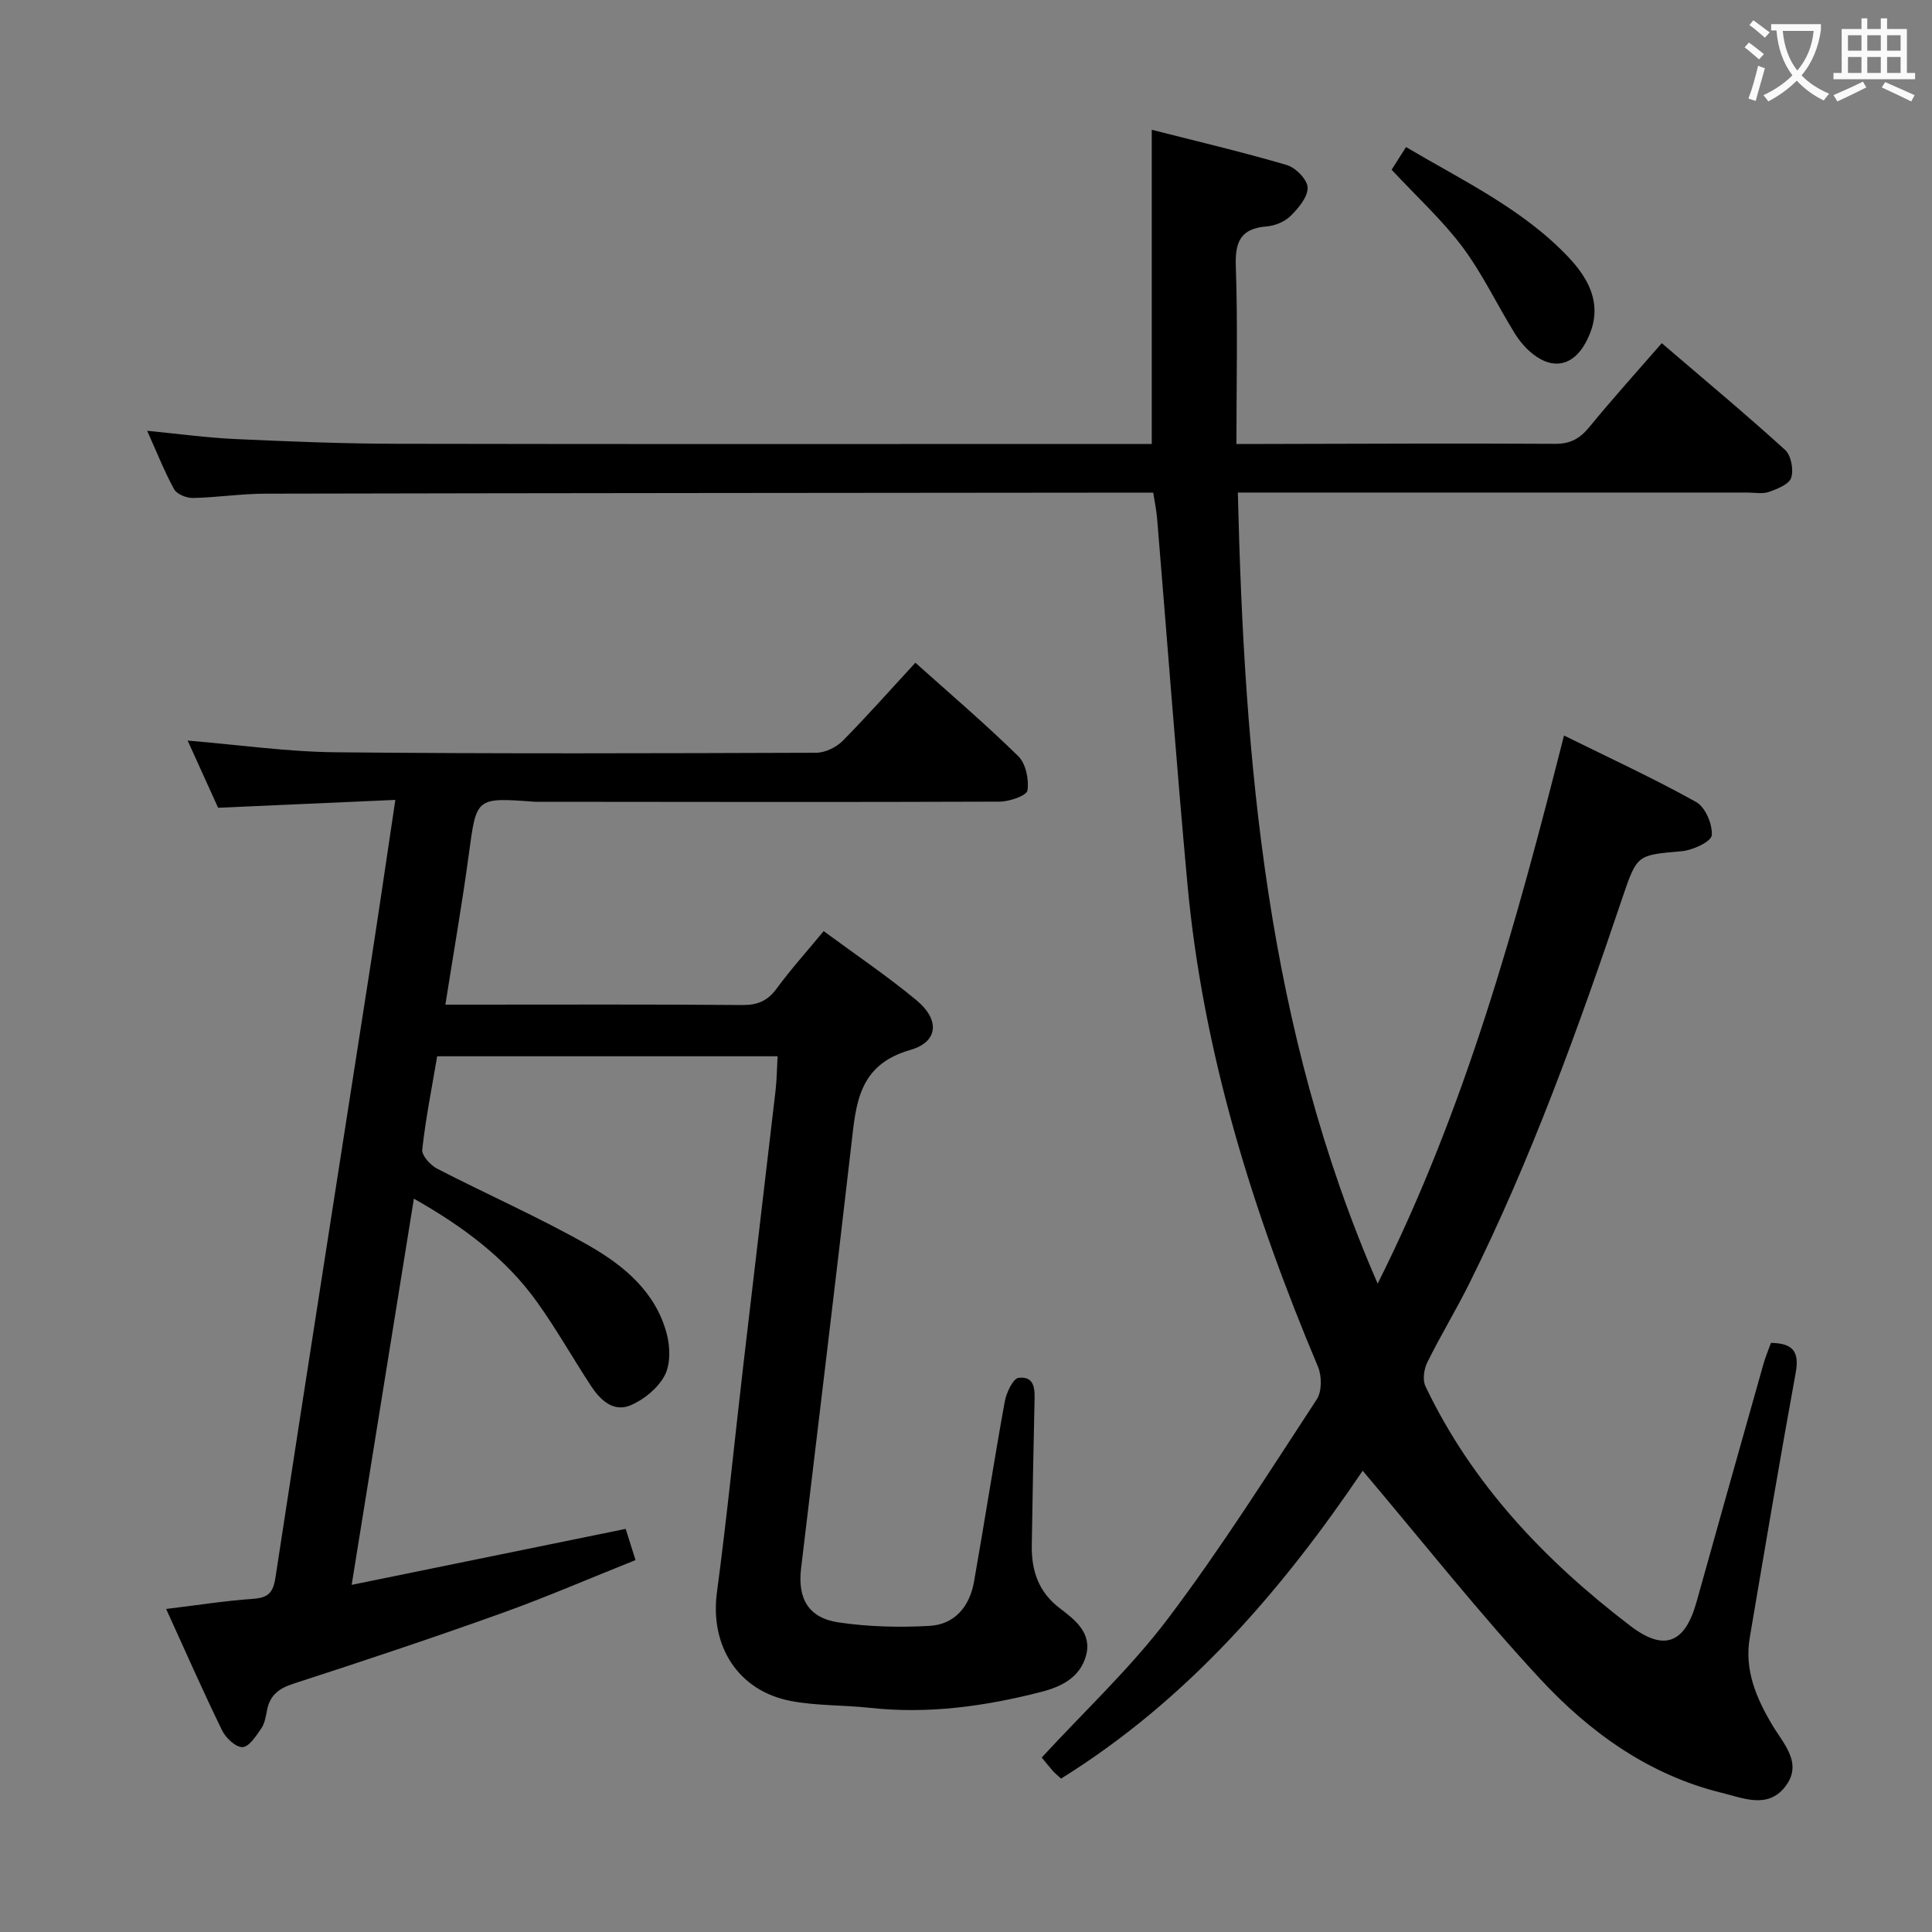 <svg enable-background="new 0 0 400 400" viewBox="0 0 400 400" xmlns="http://www.w3.org/2000/svg"><rect x="0" y="0" width="400" height="400" fill="#808080" stroke="none"/><g fill="#010000"><path d="m282.13 304.5c-16.61 24.59-36.17 47.41-62.45 63.74-.73-.68-1.26-1.09-1.69-1.58-.88-1-1.7-2.04-2.31-2.78 8.83-9.61 18.4-18.52 26.16-28.8 11-14.57 20.77-30.08 30.79-45.37 1.07-1.64 1.05-4.83.24-6.75-13.54-32.15-23.84-65.18-27.04-100.09-2.3-25.14-4.17-50.33-6.26-75.49-.14-1.75-.51-3.47-.81-5.39-1.24 0-2.06 0-2.88 0-60.33.06-120.66.09-181 .22-4.98.01-9.95.79-14.93.89-1.33.03-3.34-.78-3.91-1.82-2.05-3.75-3.62-7.76-5.57-12.09 6.49.63 12.37 1.44 18.27 1.71 11.14.51 22.29.96 33.43.98 50 .1 100 .04 150 .04h6.29c0-21.55 0-42.91 0-65.05 9.28 2.37 18.7 4.58 27.97 7.3 1.83.54 4.27 3.04 4.3 4.67.04 1.97-1.91 4.27-3.54 5.88-1.21 1.2-3.23 2.02-4.96 2.16-5.32.43-6.54 3.1-6.37 8.19.42 11.98.13 23.98.13 36.85h5.48c20.17-.04 40.33-.15 60.5-.03 3.21.02 5.16-1.12 7.11-3.5 4.71-5.76 9.71-11.29 14.97-17.34 8.78 7.52 17.32 14.64 25.54 22.1 1.24 1.13 1.79 4.09 1.26 5.76-.43 1.35-2.86 2.32-4.59 2.93-1.34.47-2.97.14-4.47.14-33.17 0-66.33 0-99.5 0-1.81 0-3.62 0-6.01 0 1.36 56 5.95 110.98 28.95 163.78 18.19-36.27 28.62-74.23 38.58-113.48 9.46 4.68 18.6 8.88 27.36 13.77 1.9 1.06 3.43 4.64 3.23 6.89-.12 1.32-3.93 3.09-6.2 3.29-9.14.82-9.24.6-12.24 9.47-9.19 27.25-18.94 54.28-31.78 80.08-2.74 5.5-5.95 10.77-8.67 16.28-.69 1.4-1.02 3.63-.39 4.94 9.68 20.32 24.76 36.13 42.42 49.62 7.06 5.39 11.32 3.59 13.71-4.96 4.59-16.46 9.24-32.91 13.88-49.35.4-1.41.99-2.77 1.53-4.28 4.3.07 5.96 1.59 5.13 6.13-3.34 18.28-6.42 36.62-9.53 54.94-1.12 6.63 1.32 12.39 4.62 17.96 2.37 4.01 6.59 8.11 2.58 13.03-3.6 4.42-8.62 2.16-13.01 1.09-15.07-3.7-27.3-12.51-37.54-23.54-12.73-13.71-24.38-28.49-36.78-43.14z"/><path d="m189.52 137.21c7.34 6.58 14.56 12.73 21.31 19.36 1.56 1.54 2.24 4.83 1.89 7.09-.17 1.07-3.71 2.3-5.73 2.31-31.49.12-62.99.06-94.48.03-.67 0-1.34.03-2-.02-12.01-.88-11.86-.87-13.44 10.85-1.37 10.17-3.15 20.3-4.86 31.17h4.98c18.83 0 37.66-.08 56.49.08 3.17.03 5.23-.85 7.11-3.4 2.95-4.01 6.29-7.72 9.74-11.9 6.52 4.81 13.13 9.26 19.24 14.33 4.81 3.99 4.55 8.6-1.3 10.27-10.8 3.09-11.24 11.16-12.23 19.78-3.35 29.21-6.92 58.39-10.39 87.59-.74 6.27 1.57 10.23 7.76 11.15 6.2.92 12.6 1.07 18.86.72 5.24-.3 8.29-4.07 9.19-9.14 2.19-12.41 4.11-24.88 6.36-37.28.33-1.84 1.73-4.82 2.88-4.94 3.54-.38 3.34 2.66 3.28 5.23-.21 9.82-.42 19.63-.56 29.45-.08 5.21 1.35 9.65 5.81 13.04 3.1 2.36 6.72 5.1 5.41 9.83-1.24 4.46-5.02 6.39-9.23 7.47-11.66 3-23.43 4.63-35.5 3.31-5.44-.6-11.02-.4-16.37-1.42-10.98-2.1-16.78-11.44-15.31-22.47 2.11-15.8 3.67-31.68 5.52-47.52 2.19-18.8 4.44-37.6 6.62-56.4.26-2.26.28-4.55.42-7.09-23.72 0-46.97 0-70.48 0-1.11 6.59-2.39 12.93-3.09 19.33-.13 1.21 1.69 3.22 3.08 3.94 10.46 5.4 21.29 10.14 31.5 15.97 7.23 4.13 13.81 9.63 16.06 18.29.7 2.7.78 6.25-.45 8.57-1.39 2.61-4.27 4.98-7.06 6.16-3.57 1.51-6.3-1.12-8.22-4.05-3.73-5.7-7.09-11.65-11.04-17.19-6.49-9.12-15.25-15.67-25.6-21.54-4.29 26.66-8.52 52.87-12.88 79.96 19.41-3.96 37.86-7.73 56.73-11.59.53 1.7 1.16 3.69 2.04 6.46-9.46 3.77-18.57 7.72-27.9 11.06-14.21 5.09-28.54 9.87-42.9 14.52-3.04.98-4.89 2.38-5.49 5.48-.25 1.3-.47 2.73-1.19 3.78-1.06 1.54-2.49 3.8-3.87 3.88-1.37.08-3.47-1.87-4.23-3.42-3.93-8.04-7.53-16.24-11.6-25.18 6.35-.77 12.16-1.69 17.99-2.1 3.08-.22 4.15-1.21 4.63-4.35 6.47-42.33 13.13-84.63 19.71-126.95 1.73-11.14 3.35-22.29 5.12-34.11-12.2.54-24.1 1.07-36.69 1.63-1.92-4.22-4.07-8.98-6.31-13.91 10.54.87 20.59 2.32 30.66 2.42 33.16.33 66.32.21 99.48.1 1.85-.01 4.13-1.11 5.47-2.45 5.12-5.19 9.95-10.66 15.06-16.19z"/><path d="m288.12 35.14c.71-1.11 1.66-2.62 2.98-4.69 11.89 7.03 24.27 12.86 33.74 22.91 5.87 6.23 6.61 11.86 3.4 17.68-2.55 4.62-6.6 5.58-10.78 2.33-1.54-1.19-2.89-2.78-3.91-4.45-3.65-5.92-6.66-12.31-10.81-17.85-4.15-5.53-9.36-10.28-14.62-15.93z"/></g><path d="m362.1 8.8c1.1.8 2.1 1.6 3.1 2.4l-1 1.1c-1.3-1.1-2.3-2-3-2.5zm1.9 4.8c.5.2.9.4 1.4.5-.6 2.3-1.3 4.5-1.9 6.8l-1.5-.5c.8-2.1 1.4-4.3 2-6.8zm-1-9.4c1.3.9 2.4 1.8 3.4 2.5l-1 1.1c-1.4-1.2-2.4-2.1-3.2-2.6zm3.7 2.2v-1.4h10.3v1.2c-.5 3.6-1.8 6.8-4 9.4 1.5 1.6 3.4 2.8 5.7 3.8-.3.4-.7.8-1.1 1.4-2.3-1.1-4.1-2.5-5.6-4.1-1.6 1.6-3.6 3.1-5.9 4.3-.3-.5-.7-.9-1-1.3 2.4-1.1 4.4-2.5 6-4.1-1.9-2.5-3-5.6-3.3-9.3h-1.1zm8.8 0h-6.4c.3 3.3 1.3 6 3 8.2 2-2.3 3.1-5.1 3.4-8.2z" fill="#fbfafa"/><path d="m385.3 3.8h1.3v2.2h2.8v-2.2h1.3v2.2h4.1v9.1h1.7v1.3h-16.9v-1.3h1.7v-9.1h4.1v-2.2zm.4 13.1.7 1.2c-1.8.9-3.8 1.9-6 2.9-.2-.4-.5-.8-.8-1.3 2.3-1 4.3-1.9 6.1-2.8zm-3.1-6.4h2.8v-3.2h-2.8zm0 4.6h2.8v-3.3h-2.8zm4-4.6h2.8v-3.2h-2.8zm0 4.6h2.8v-3.3h-2.8zm3.7 1.9c2.1.9 4.1 1.8 6.1 2.7l-.7 1.3c-2.2-1.1-4.2-2-6.1-2.9zm3.2-9.7h-2.8v3.2h2.8zm-2.8 7.8h2.8v-3.3h-2.8z" fill="#fbfafa"/></svg>